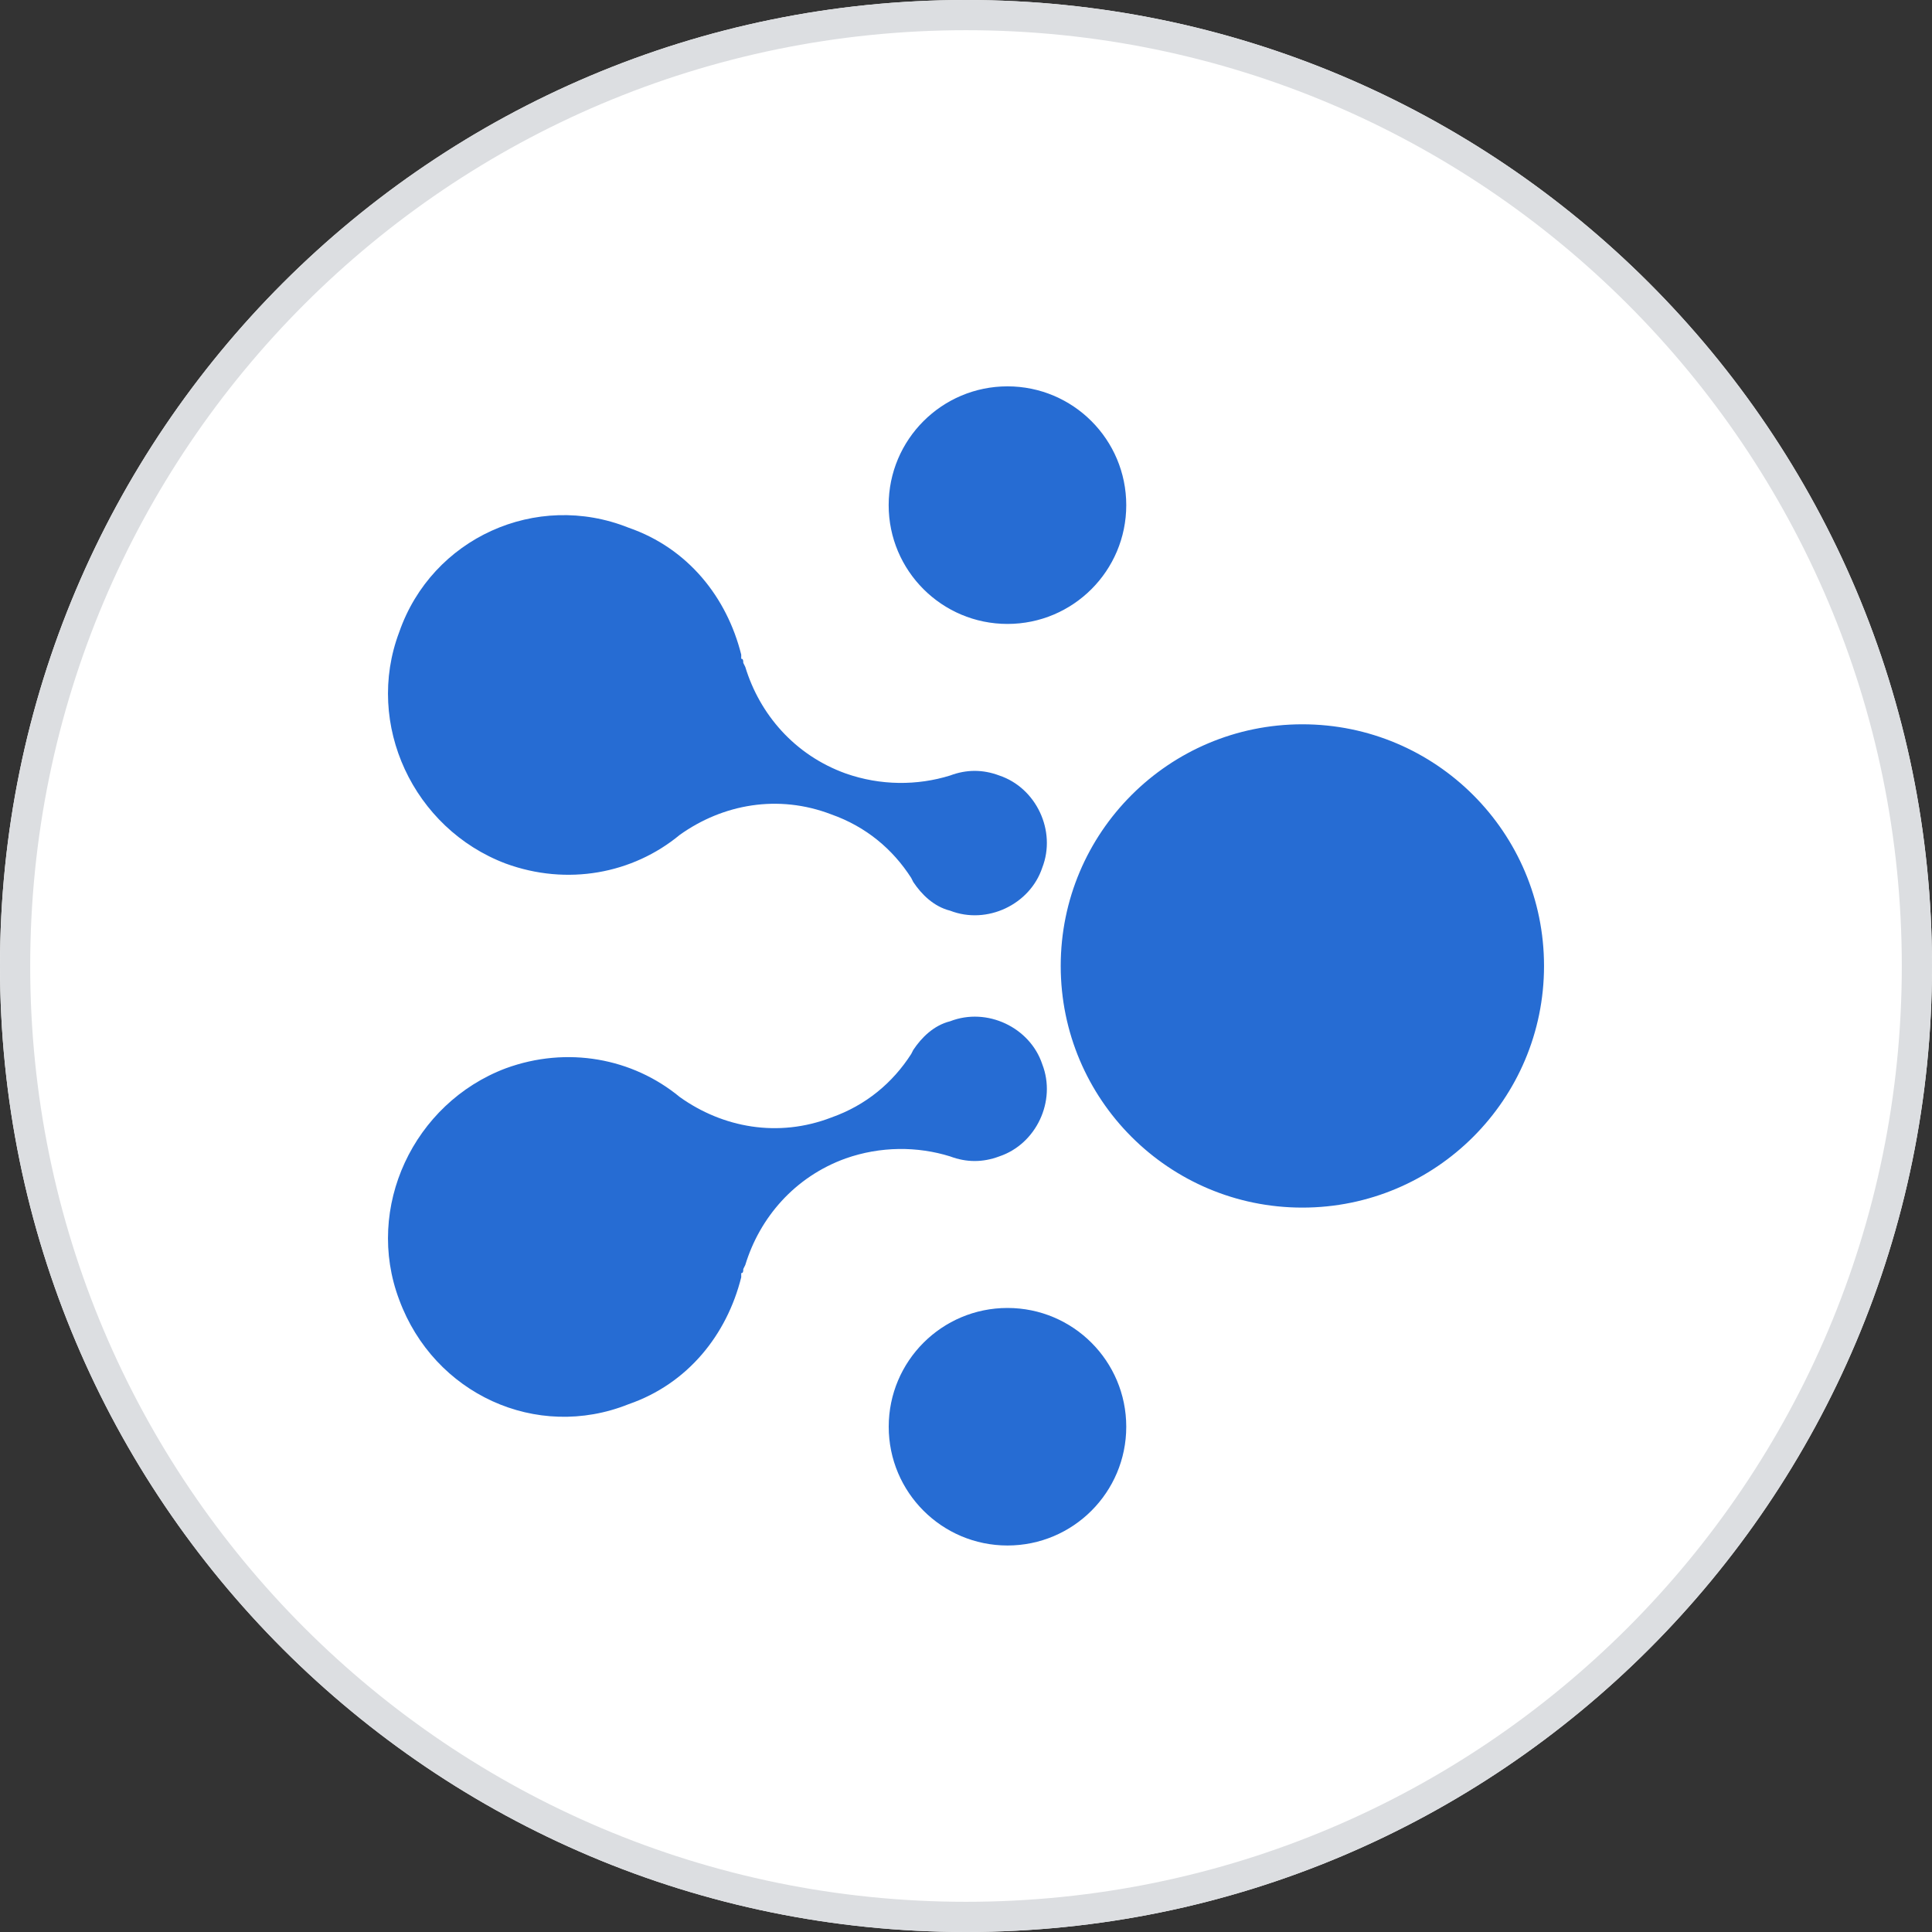 <svg width="38" height="38" viewBox="0 0 38 38" fill="none" xmlns="http://www.w3.org/2000/svg">
<rect x="0" y="0" width="38" height="38" fill="#333333" stroke="none"/>
<g id="Token Logos">
<path id="Circle" d="M38 19C38 29.493 29.493 38 19 38C8.507 38 0 29.493 0 19C0 8.507 8.507 0 19 0C29.493 0 38 8.507 38 19Z" fill="white"/>
<path id="Circle (Stroke)" fill-rule="evenodd" clip-rule="evenodd" d="M19 37.406C29.166 37.406 37.406 29.166 37.406 19C37.406 8.835 29.166 0.594 19 0.594C8.835 0.594 0.594 8.835 0.594 19C0.594 29.166 8.835 37.406 19 37.406ZM19 38C29.493 38 38 29.493 38 19C38 8.507 29.493 0 19 0C8.507 0 0 8.507 0 19C0 29.493 8.507 38 19 38Z" fill="#DCDEE1"/>
<path id="Shape" fill-rule="evenodd" clip-rule="evenodd" d="M19.816 12.272C21.106 12.272 22.152 11.226 22.152 9.936C22.152 8.645 21.106 7.599 19.816 7.599C18.526 7.599 17.479 8.645 17.479 9.936C17.479 11.226 18.526 12.272 19.816 12.272ZM30.369 18.999C30.369 21.624 28.241 23.752 25.616 23.752C22.991 23.752 20.863 21.624 20.863 18.999C20.863 16.374 22.991 14.246 25.616 14.246C28.241 14.246 30.369 16.374 30.369 18.999ZM22.152 28.062C22.152 29.352 21.106 30.398 19.816 30.398C18.526 30.398 17.48 29.352 17.48 28.062C17.48 26.771 18.526 25.726 19.816 25.726C21.106 25.726 22.152 26.771 22.152 28.062ZM7.852 12.433C7.167 14.246 8.134 16.3 9.946 16.985C11.155 17.428 12.444 17.187 13.37 16.421C14.216 15.817 15.304 15.616 16.351 16.018C17.036 16.26 17.56 16.703 17.922 17.267L17.963 17.348C18.124 17.59 18.365 17.831 18.688 17.912C19.413 18.194 20.259 17.791 20.5 17.066C20.782 16.341 20.38 15.495 19.654 15.253C19.332 15.132 19.01 15.132 18.688 15.253C18.043 15.454 17.318 15.454 16.633 15.213C15.626 14.85 14.941 14.045 14.659 13.118L14.619 13.037C14.619 12.997 14.619 12.957 14.579 12.957V12.876C14.297 11.748 13.531 10.782 12.363 10.379C10.55 9.654 8.496 10.58 7.852 12.433ZM9.946 21.013C8.134 21.698 7.167 23.752 7.852 25.565C8.536 27.418 10.55 28.345 12.363 27.619C13.531 27.216 14.297 26.25 14.579 25.122V25.041C14.619 25.041 14.619 25.001 14.619 24.961L14.659 24.88C14.941 23.954 15.626 23.148 16.633 22.785C17.318 22.544 18.043 22.544 18.688 22.745C19.01 22.866 19.332 22.866 19.654 22.745C20.38 22.503 20.782 21.657 20.5 20.932C20.259 20.207 19.413 19.805 18.688 20.087C18.365 20.167 18.124 20.409 17.963 20.651L17.922 20.731C17.56 21.295 17.036 21.738 16.351 21.98C15.304 22.383 14.216 22.181 13.37 21.577C12.444 20.812 11.155 20.57 9.946 21.013Z" fill="#266CD3"/>
</g>
</svg>
